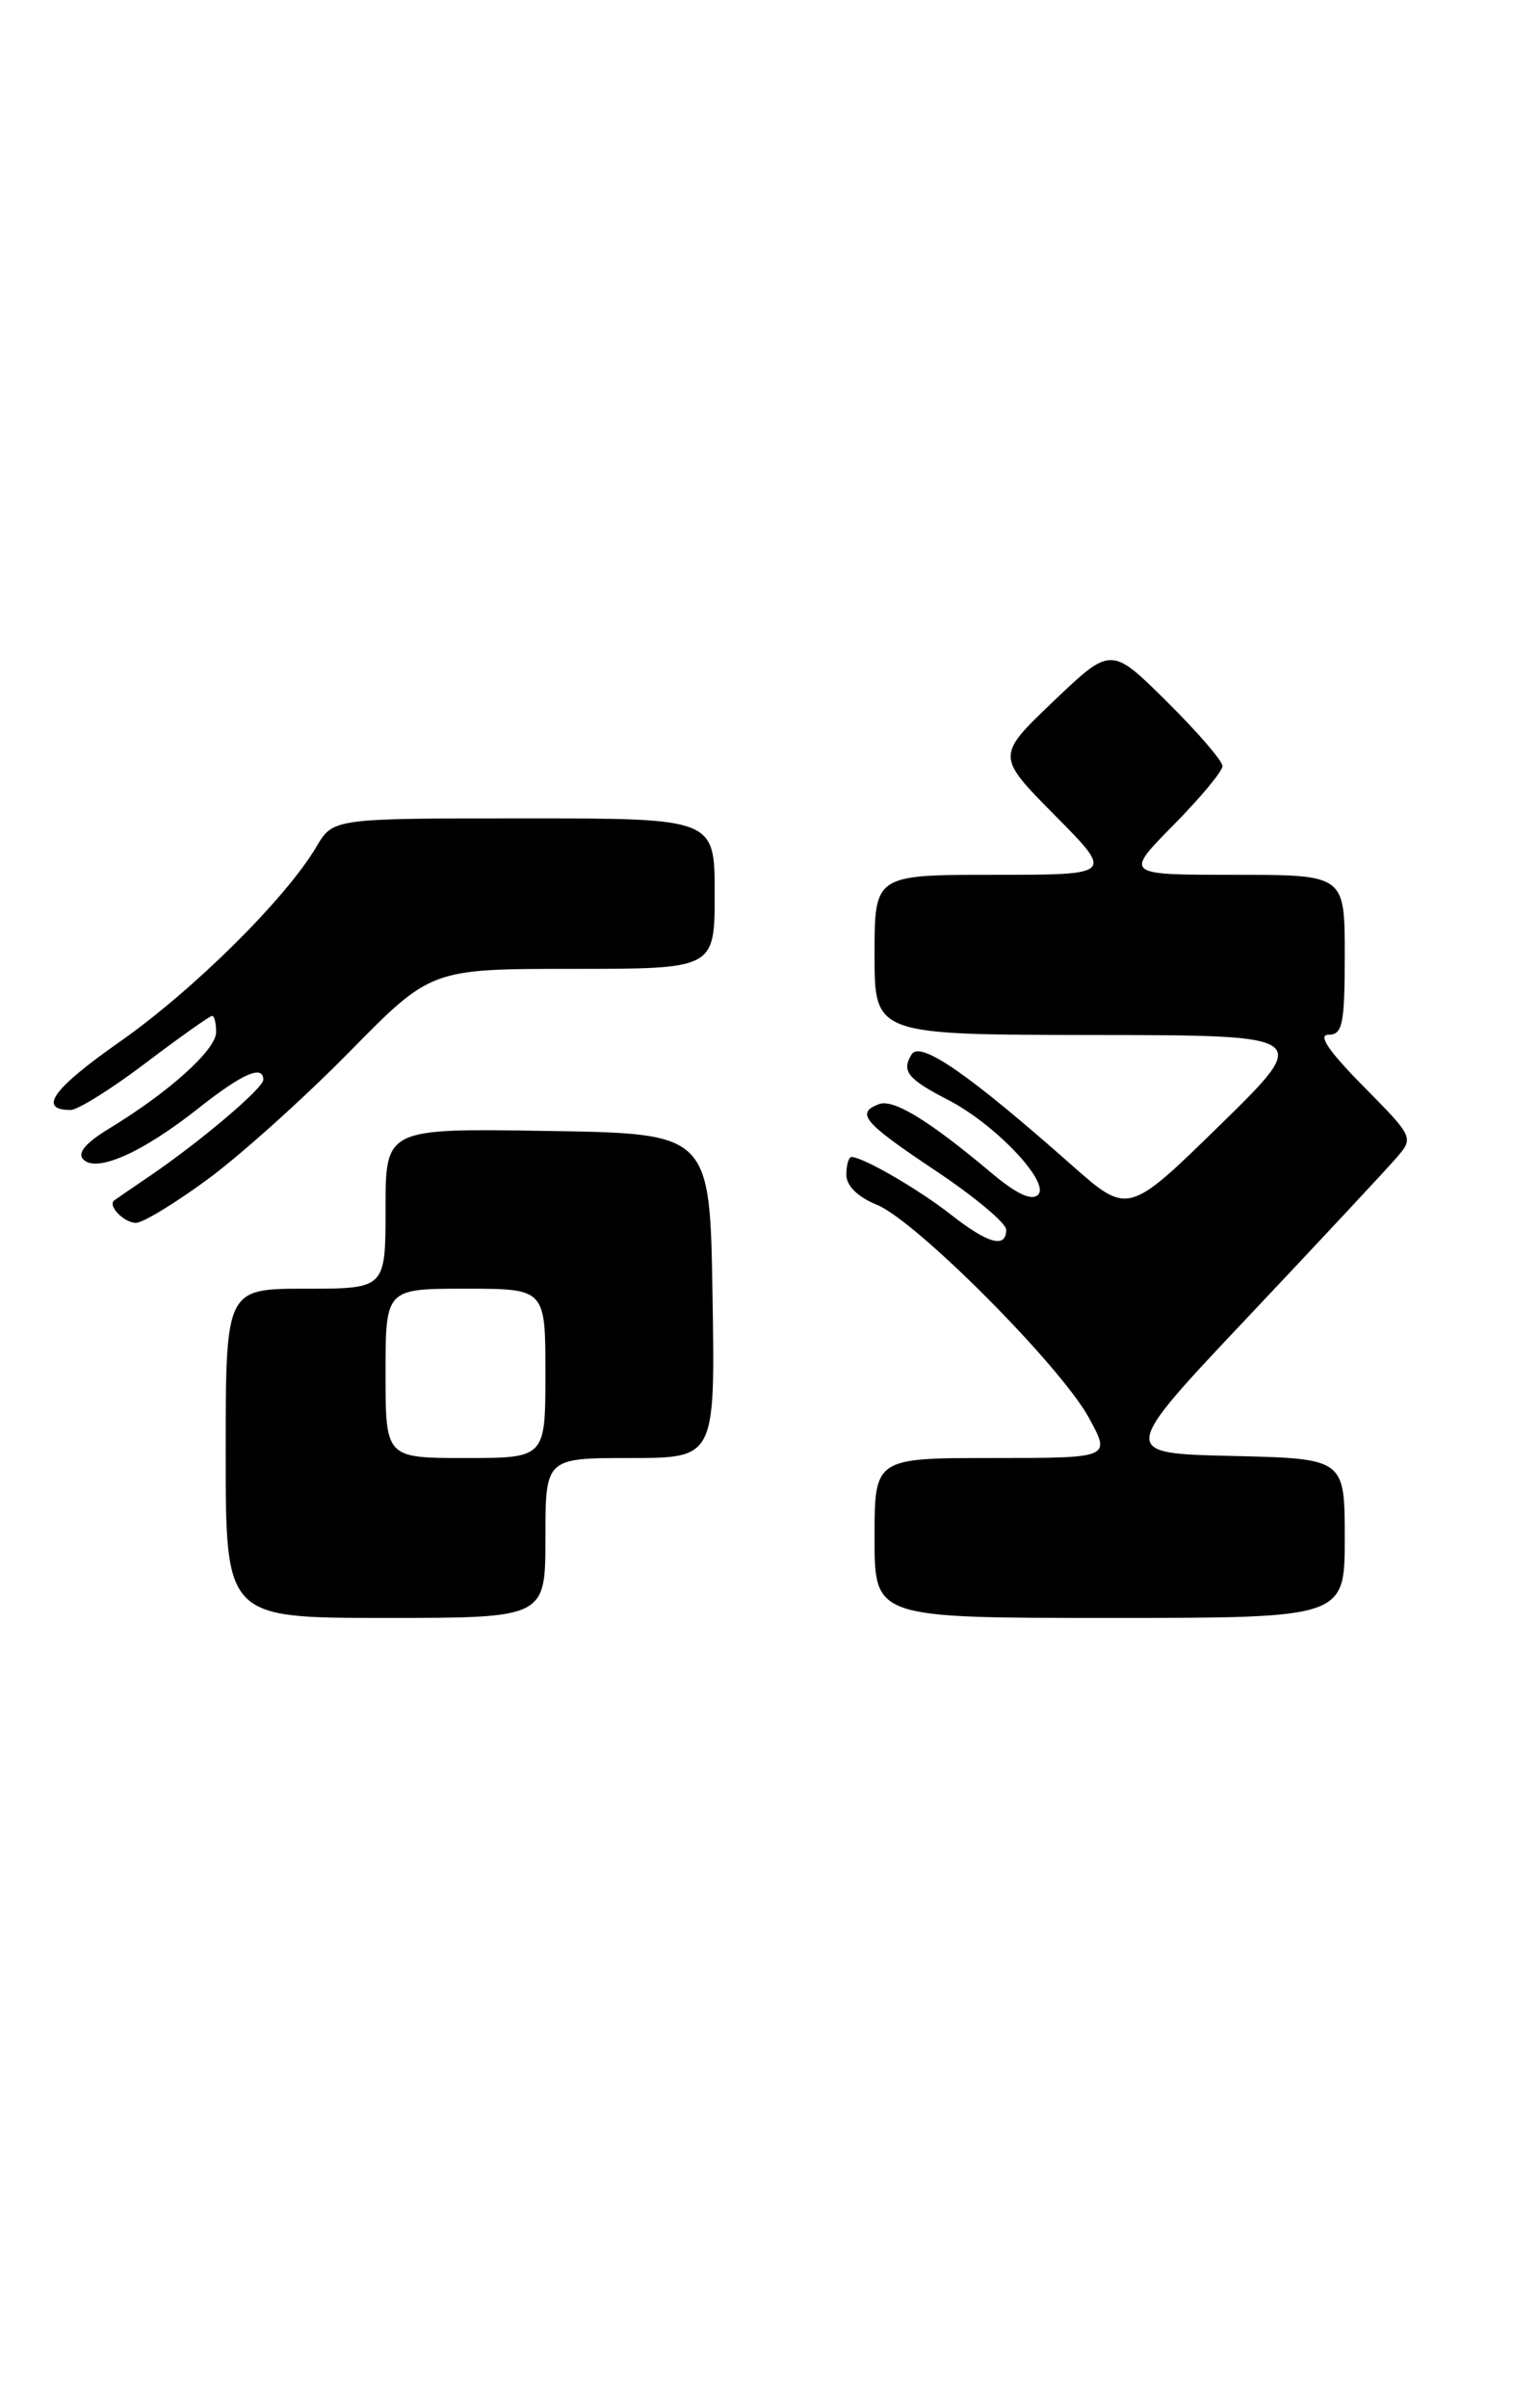 <?xml version="1.0" encoding="UTF-8" standalone="no"?>
<!DOCTYPE svg PUBLIC "-//W3C//DTD SVG 1.1//EN" "http://www.w3.org/Graphics/SVG/1.1/DTD/svg11.dtd" >
<svg xmlns="http://www.w3.org/2000/svg" xmlns:xlink="http://www.w3.org/1999/xlink" version="1.1" viewBox="0 0 161 256">
 <g >
 <path fill="currentColor"
d=" M 58.00 163.50 C 58.00 155.00 58.00 155.00 67.02 155.00 C 76.05 155.00 76.05 155.00 75.77 137.75 C 75.50 120.50 75.50 120.50 58.25 120.23 C 41.00 119.95 41.00 119.95 41.00 128.48 C 41.00 137.00 41.00 137.00 32.50 137.00 C 24.00 137.00 24.00 137.00 24.00 154.50 C 24.00 172.00 24.00 172.00 41.00 172.00 C 58.00 172.00 58.00 172.00 58.00 163.50 Z  M 143.00 163.53 C 143.00 155.06 143.00 155.06 131.01 154.78 C 119.02 154.50 119.02 154.50 132.76 139.95 C 140.32 131.94 147.37 124.39 148.43 123.16 C 150.37 120.94 150.37 120.94 144.97 115.47 C 141.28 111.73 140.11 110.00 141.28 110.00 C 142.77 110.00 143.00 108.86 143.00 101.50 C 143.00 93.00 143.00 93.00 131.28 93.00 C 119.57 93.00 119.57 93.00 124.78 87.72 C 127.65 84.81 130.00 81.99 130.00 81.44 C 130.00 80.89 127.33 77.80 124.08 74.58 C 118.15 68.71 118.15 68.71 112.04 74.54 C 105.93 80.37 105.93 80.37 112.19 86.69 C 118.44 93.00 118.44 93.00 105.72 93.00 C 93.00 93.00 93.00 93.00 93.00 101.50 C 93.00 110.00 93.00 110.00 116.25 110.03 C 139.50 110.05 139.50 110.05 129.73 119.61 C 119.96 129.16 119.96 129.16 113.93 123.83 C 103.06 114.21 97.86 110.61 96.95 112.08 C 95.84 113.87 96.50 114.70 100.82 116.93 C 105.82 119.50 111.70 125.70 110.39 127.01 C 109.71 127.69 108.09 126.93 105.44 124.70 C 98.79 119.11 95.00 116.79 93.46 117.38 C 90.96 118.34 91.82 119.34 99.53 124.48 C 103.64 127.22 107.00 130.04 107.00 130.73 C 107.00 132.75 105.07 132.22 101.14 129.14 C 97.72 126.45 91.77 123.00 90.55 123.00 C 90.25 123.00 90.00 123.85 90.00 124.88 C 90.00 126.06 91.21 127.25 93.25 128.08 C 97.44 129.79 112.81 145.23 115.81 150.75 C 118.13 155.00 118.13 155.00 105.56 155.00 C 93.00 155.00 93.00 155.00 93.00 163.50 C 93.00 172.00 93.00 172.00 118.00 172.00 C 143.00 172.00 143.00 172.00 143.00 163.53 Z  M 22.15 125.32 C 25.64 122.74 32.40 116.67 37.16 111.82 C 45.83 103.00 45.83 103.00 60.91 103.00 C 76.00 103.00 76.00 103.00 76.00 95.00 C 76.00 87.00 76.00 87.00 55.72 87.00 C 35.43 87.00 35.43 87.00 33.65 90.01 C 30.40 95.52 20.60 105.23 12.75 110.74 C 5.61 115.74 3.98 118.00 7.51 118.00 C 8.27 118.00 11.87 115.75 15.50 113.00 C 19.13 110.25 22.31 108.00 22.55 108.00 C 22.80 108.00 22.99 108.79 22.98 109.75 C 22.96 111.61 17.99 116.09 11.68 119.93 C 9.08 121.51 8.18 122.58 8.87 123.27 C 10.29 124.69 15.15 122.53 21.10 117.82 C 25.78 114.12 28.00 113.15 28.00 114.79 C 28.00 115.68 21.29 121.37 16.00 124.97 C 14.07 126.28 12.34 127.47 12.15 127.61 C 11.41 128.16 13.19 130.00 14.46 130.00 C 15.20 130.00 18.66 127.89 22.15 125.32 Z  M 41.00 146.00 C 41.00 137.00 41.00 137.00 49.50 137.00 C 58.00 137.00 58.00 137.00 58.00 146.00 C 58.00 155.00 58.00 155.00 49.50 155.00 C 41.00 155.00 41.00 155.00 41.00 146.00 Z "/>
</g>
</svg>